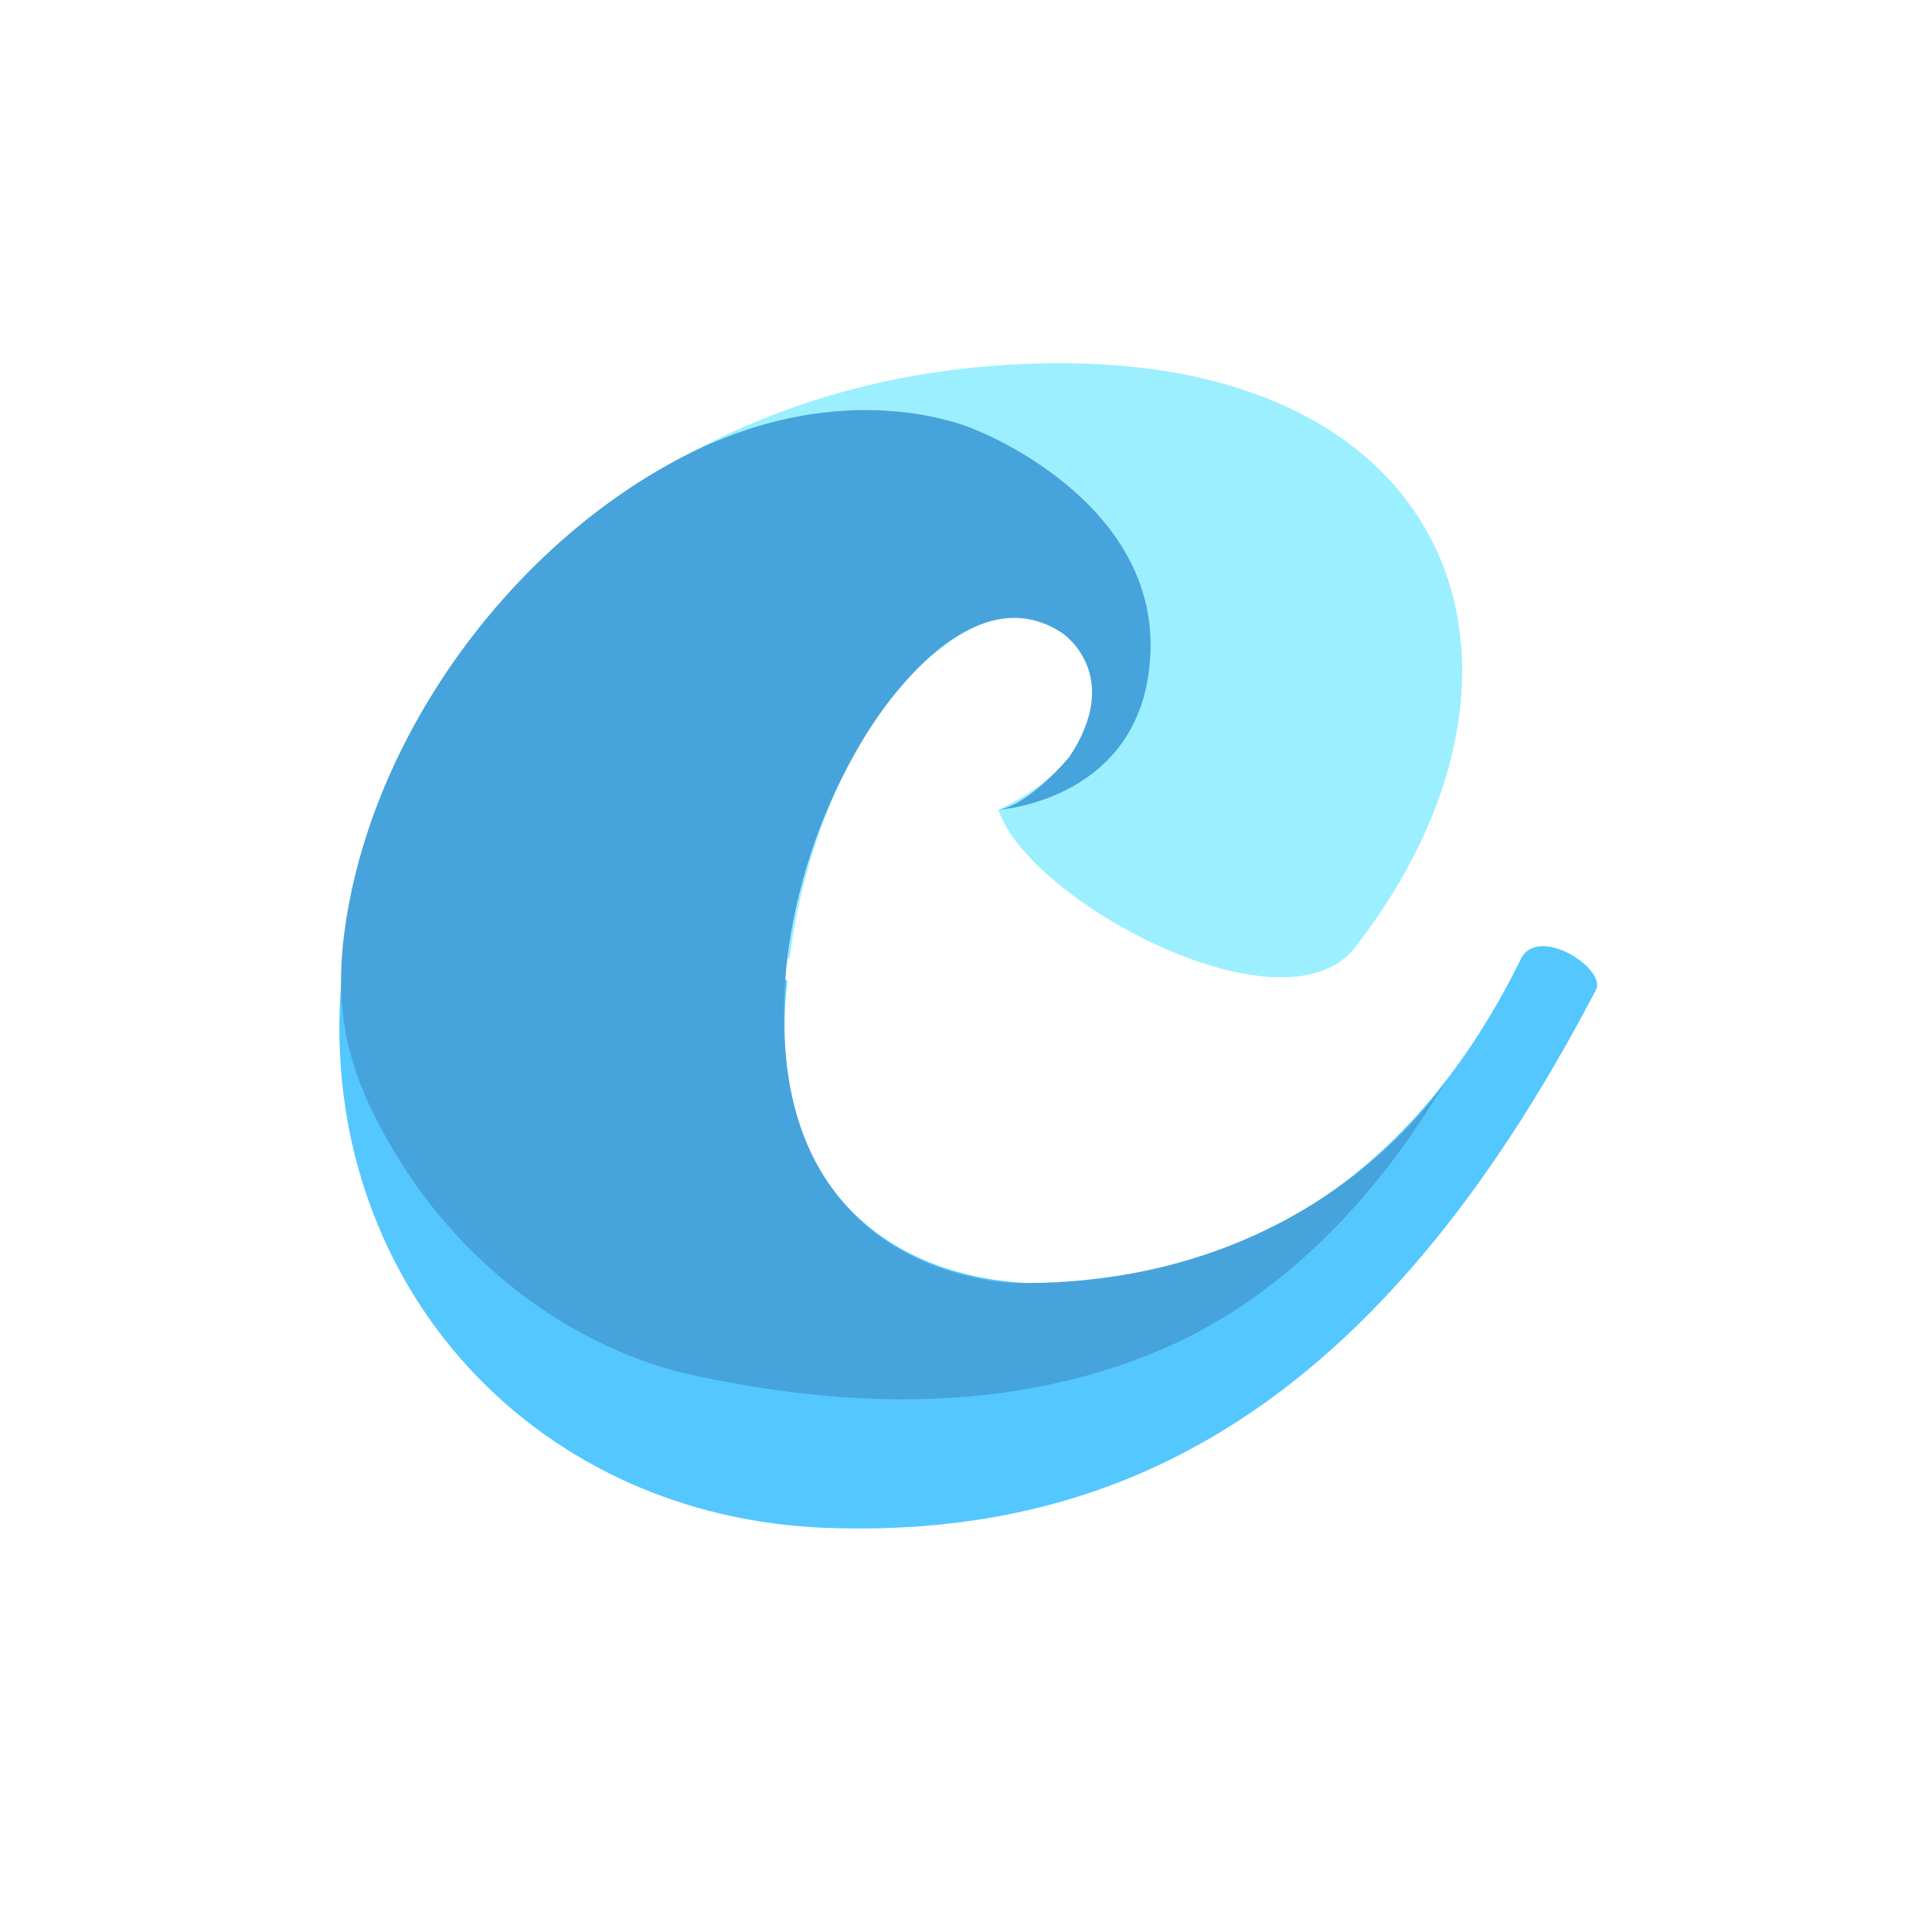 <?xml version="1.0" encoding="utf-8"?>
<svg xmlns="http://www.w3.org/2000/svg" version="1.2" baseProfile="tiny-ps" id="Layer_1" xmlns:xlink="http://www.w3.org/1999/xlink"
    viewBox="0 0 900 900" xml:space="preserve">
    <title>Cinch</title>
    <g id="graphics">
        <rect width="100%" height="100%" fill="white" />
        <path fill="#54C7FF" d="M708.17,447.38c-53.85,108.99-135.32,145.34-211.73,150.36c-77.69,3.75-137.82-41.37-130.3-135.32
            c0.15-1.92,0.33-3.83,0.52-5.73c-4.24-1.65-8.47-3.29-12.71-4.93c-17.97-6.94-36.27-12.85-54.44-19.21
            c-18.53-6.49-37.01-13.14-55.64-19.37c-17.58-5.87-35.26-11.01-53.2-15.7c-6.47-1.69-12.94-3.41-19.37-5.24
            c-8.02,26.12-12.52,53.48-13.16,81.45c-2.53,130.29,93.95,233.06,226.77,238.06c137.82,5,256.82-55.95,358.31-250.18
            C749.5,451.58,715.69,429.84,708.17,447.38z"/>
        <path fill="#9CEFFF" d="M200.51,389.71c37.06,9.72,72.91,23.22,109.07,35.78c18.18,6.32,36.33,12.46,54.28,19.44
            c1.32,0.51,2.65,1.03,3.97,1.54c13.13-99.84,70.56-163.04,111.07-159.47c31.32,2.51,53.39,58.61-13.79,90.22
            c13.79,42.58,134.08,107.28,166.65,63.43c97.71-126.59,48.86-268.91-132.83-271.42c-162.12-2.03-282.43,91.01-324.51,213.47
            C183.08,385.18,191.8,387.43,200.51,389.71z"/>
        <path fill="#47A3DB" d="M465.11,377.23c0,0,69.17-4.36,70.85-74.7c1.67-70.34-81.22-102.16-81.22-102.16s-61.96-29.31-143.19,15.91
            C234.59,259.13,173.64,344.1,160.9,430.92c-6.26,42.64,2.1,71.78,24.31,108.15c30.47,49.9,81.43,89.66,139.04,101.88
            c71.59,15.19,146.02,17.15,214.67-11.39c55.48-23.06,100.69-68.52,134.9-126.49c0,0-59.99,96.3-200.67,94.62
            c0,0-96.3-0.42-106.98-104.49c-5.25-51.14,10.3-107.68,37.36-151.16c17.69-28.43,55.01-71.27,91.39-47.06
            c0,0,28.86,19.21,3.13,57.75C498.06,352.75,479.67,374.89,465.11,377.23z"/>
    </g>
</svg>
